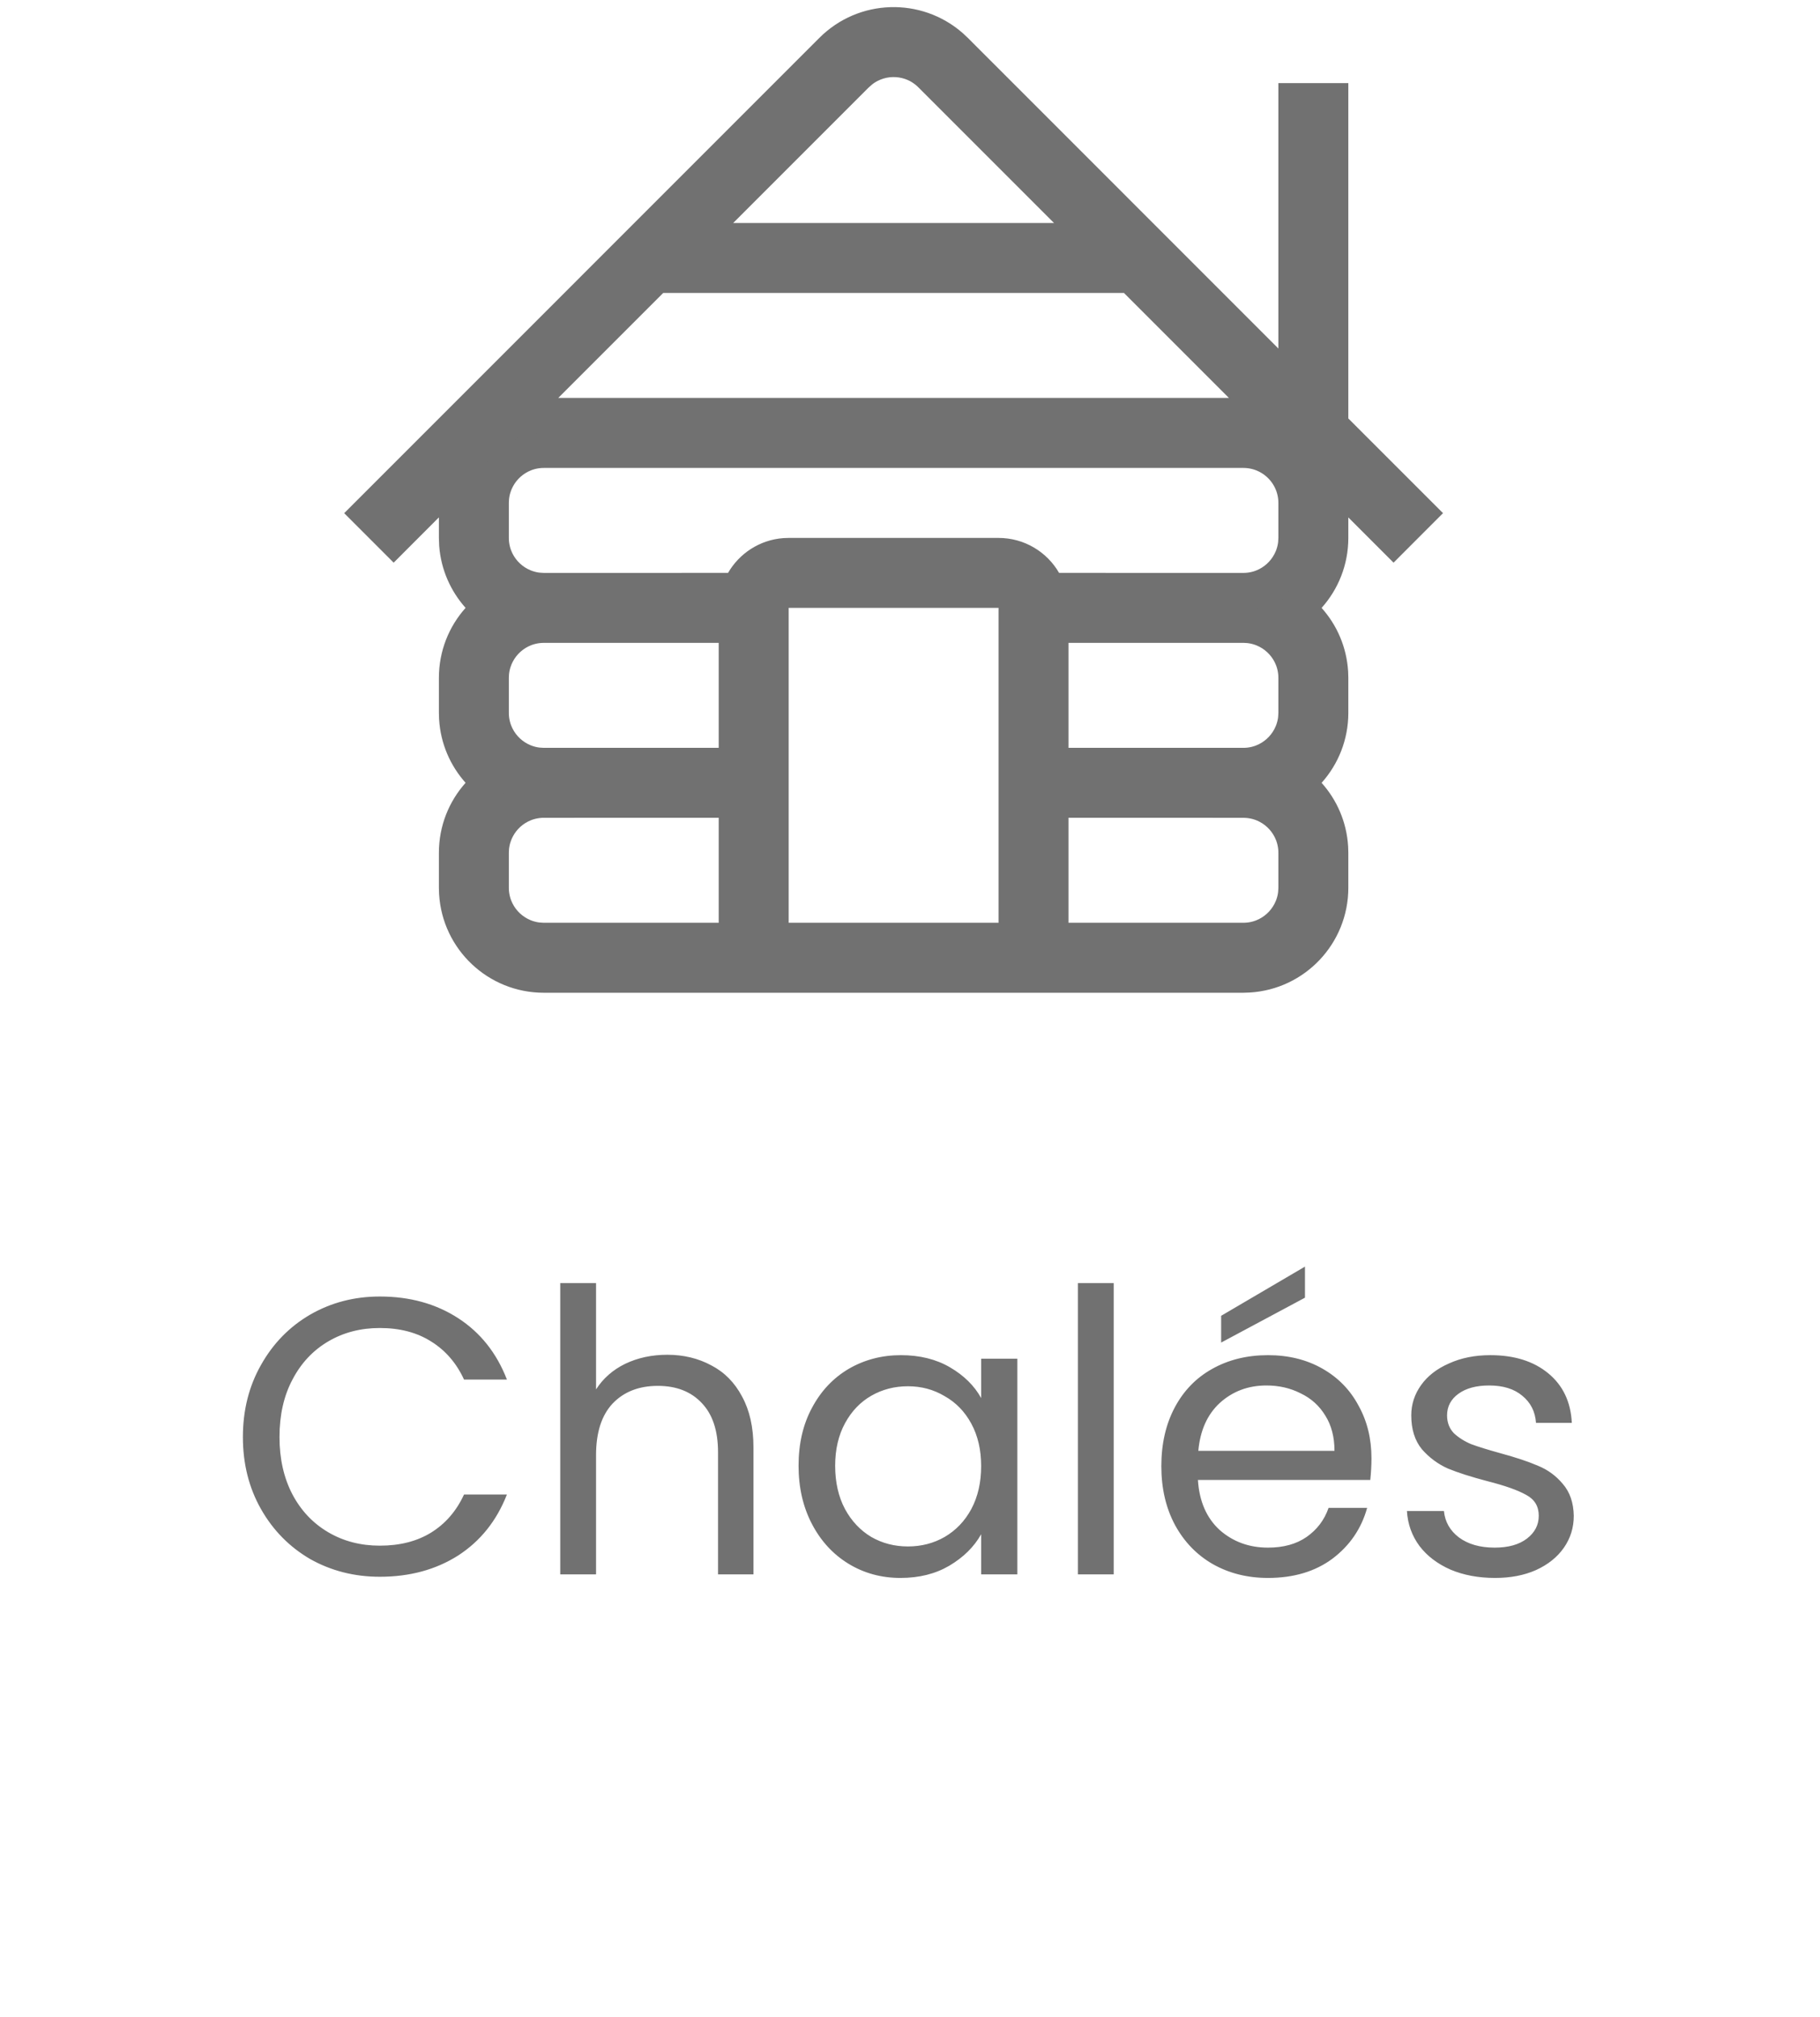 <svg width="74" height="82" viewBox="0 0 74 82" fill="none" xmlns="http://www.w3.org/2000/svg">
<path d="M9.876 58.416C9.876 57.328 10.121 56.352 10.611 55.488C11.102 54.613 11.769 53.931 12.611 53.44C13.465 52.949 14.409 52.704 15.444 52.704C16.66 52.704 17.721 52.997 18.628 53.584C19.534 54.171 20.195 55.003 20.611 56.08H18.867C18.558 55.408 18.11 54.891 17.523 54.528C16.948 54.165 16.254 53.984 15.444 53.984C14.665 53.984 13.966 54.165 13.348 54.528C12.729 54.891 12.243 55.408 11.892 56.08C11.54 56.741 11.364 57.52 11.364 58.416C11.364 59.301 11.54 60.08 11.892 60.752C12.243 61.413 12.729 61.925 13.348 62.288C13.966 62.651 14.665 62.832 15.444 62.832C16.254 62.832 16.948 62.656 17.523 62.304C18.11 61.941 18.558 61.424 18.867 60.752H20.611C20.195 61.819 19.534 62.645 18.628 63.232C17.721 63.808 16.66 64.096 15.444 64.096C14.409 64.096 13.465 63.856 12.611 63.376C11.769 62.885 11.102 62.208 10.611 61.344C10.121 60.48 9.876 59.504 9.876 58.416ZM27.131 55.072C27.792 55.072 28.39 55.216 28.923 55.504C29.456 55.781 29.872 56.203 30.171 56.768C30.48 57.333 30.635 58.021 30.635 58.832V64H29.195V59.04C29.195 58.165 28.976 57.499 28.539 57.04C28.102 56.571 27.504 56.336 26.747 56.336C25.979 56.336 25.366 56.576 24.907 57.056C24.459 57.536 24.235 58.235 24.235 59.152V64H22.779V52.16H24.235V56.48C24.523 56.032 24.918 55.685 25.419 55.44C25.931 55.195 26.502 55.072 27.131 55.072ZM32.469 59.584C32.469 58.688 32.651 57.904 33.013 57.232C33.376 56.549 33.872 56.021 34.501 55.648C35.141 55.275 35.851 55.088 36.629 55.088C37.397 55.088 38.064 55.253 38.629 55.584C39.195 55.915 39.616 56.331 39.893 56.832V55.232H41.365V64H39.893V62.368C39.605 62.88 39.173 63.307 38.597 63.648C38.032 63.979 37.371 64.144 36.613 64.144C35.835 64.144 35.131 63.952 34.501 63.568C33.872 63.184 33.376 62.645 33.013 61.952C32.651 61.259 32.469 60.469 32.469 59.584ZM39.893 59.6C39.893 58.939 39.76 58.363 39.493 57.872C39.227 57.381 38.864 57.008 38.405 56.752C37.957 56.485 37.461 56.352 36.917 56.352C36.373 56.352 35.877 56.48 35.429 56.736C34.981 56.992 34.624 57.365 34.357 57.856C34.091 58.347 33.957 58.923 33.957 59.584C33.957 60.256 34.091 60.843 34.357 61.344C34.624 61.835 34.981 62.213 35.429 62.48C35.877 62.736 36.373 62.864 36.917 62.864C37.461 62.864 37.957 62.736 38.405 62.48C38.864 62.213 39.227 61.835 39.493 61.344C39.76 60.843 39.893 60.261 39.893 59.6ZM45.282 52.16V64H43.826V52.16H45.282ZM55.763 59.28C55.763 59.557 55.747 59.851 55.715 60.16H48.707C48.761 61.024 49.054 61.701 49.587 62.192C50.131 62.672 50.787 62.912 51.555 62.912C52.185 62.912 52.707 62.768 53.123 62.48C53.55 62.181 53.849 61.787 54.019 61.296H55.587C55.353 62.139 54.883 62.827 54.179 63.36C53.475 63.883 52.601 64.144 51.555 64.144C50.723 64.144 49.977 63.957 49.315 63.584C48.665 63.211 48.153 62.683 47.779 62C47.406 61.307 47.219 60.507 47.219 59.6C47.219 58.693 47.401 57.899 47.763 57.216C48.126 56.533 48.633 56.011 49.283 55.648C49.945 55.275 50.702 55.088 51.555 55.088C52.387 55.088 53.123 55.269 53.763 55.632C54.403 55.995 54.894 56.496 55.235 57.136C55.587 57.765 55.763 58.48 55.763 59.28ZM54.259 58.976C54.259 58.421 54.137 57.947 53.891 57.552C53.646 57.147 53.31 56.843 52.883 56.64C52.467 56.427 52.003 56.32 51.491 56.32C50.755 56.32 50.126 56.555 49.603 57.024C49.091 57.493 48.798 58.144 48.723 58.976H54.259ZM53.059 52.752L49.651 54.576V53.488L53.059 51.488V52.752ZM60.789 64.144C60.117 64.144 59.514 64.032 58.981 63.808C58.448 63.573 58.026 63.253 57.717 62.848C57.408 62.432 57.237 61.957 57.205 61.424H58.709C58.752 61.861 58.955 62.219 59.317 62.496C59.691 62.773 60.176 62.912 60.773 62.912C61.328 62.912 61.765 62.789 62.085 62.544C62.405 62.299 62.565 61.989 62.565 61.616C62.565 61.232 62.395 60.949 62.053 60.768C61.712 60.576 61.184 60.389 60.469 60.208C59.819 60.037 59.285 59.867 58.869 59.696C58.464 59.515 58.112 59.253 57.813 58.912C57.525 58.56 57.381 58.101 57.381 57.536C57.381 57.088 57.514 56.677 57.781 56.304C58.048 55.931 58.426 55.637 58.917 55.424C59.408 55.2 59.968 55.088 60.597 55.088C61.568 55.088 62.352 55.333 62.949 55.824C63.547 56.315 63.867 56.987 63.909 57.84H62.453C62.421 57.381 62.234 57.013 61.893 56.736C61.562 56.459 61.114 56.32 60.549 56.32C60.026 56.32 59.611 56.432 59.301 56.656C58.992 56.88 58.837 57.173 58.837 57.536C58.837 57.824 58.928 58.064 59.109 58.256C59.301 58.437 59.536 58.587 59.813 58.704C60.101 58.811 60.496 58.933 60.997 59.072C61.627 59.243 62.139 59.413 62.533 59.584C62.928 59.744 63.264 59.989 63.541 60.32C63.829 60.651 63.978 61.083 63.989 61.616C63.989 62.096 63.856 62.528 63.589 62.912C63.322 63.296 62.944 63.6 62.453 63.824C61.973 64.037 61.419 64.144 60.789 64.144Z" fill="#717171"/>
<path d="M52.689 14.165V4.089H54.111V17.01V17.304L54.319 17.513L57.667 20.86L56.661 21.867L55.324 20.53L54.111 19.314V21.032V21.867C54.111 22.777 53.77 23.606 53.207 24.236L52.781 24.71L53.205 25.185C53.724 25.764 54.054 26.512 54.104 27.335L54.111 27.566V28.978C54.111 29.888 53.77 30.717 53.207 31.347L52.781 31.821L53.205 32.296C53.724 32.875 54.054 33.623 54.104 34.446L54.111 34.677V36.089C54.111 37.979 52.636 39.525 50.775 39.637L50.546 39.645H22.111C20.221 39.645 18.675 38.17 18.563 36.308L18.556 36.078V34.667C18.556 33.755 18.897 32.926 19.46 32.296L19.885 31.822L19.46 31.347C18.942 30.768 18.612 30.02 18.563 29.197L18.556 28.966V27.556C18.556 26.644 18.897 25.815 19.46 25.185L19.885 24.711L19.46 24.236C18.957 23.673 18.63 22.949 18.567 22.15L18.556 21.852V21.032V19.315L17.341 20.53L16.006 21.867L15 20.861L33.819 2.041C35.149 0.711 37.272 0.656 38.667 1.873L38.855 2.049L51.474 14.669L52.689 15.882V14.165ZM29.933 33.243V32.532H29.222L22.111 32.533C21.016 32.533 20.116 33.357 19.992 34.418L19.989 34.439L19.988 34.459L19.979 34.626L19.978 34.645V34.667V36.089C19.978 37.183 20.801 38.084 21.864 38.208L21.884 38.209L21.904 38.211L22.07 38.221L22.09 38.222H22.111H29.222H29.933V37.511V33.243ZM41.311 24.711V24H40.6H32.067H31.356V24.711V37.511V38.222H32.067H40.6H41.311V37.511V24.711ZM50.597 32.533H50.575H50.556L43.444 32.532H42.733V33.243V37.511V38.222H43.444H50.556C51.649 38.222 52.551 37.397 52.675 36.336L52.676 36.316L52.678 36.295L52.688 36.129L52.689 36.109V36.089V34.667C52.689 33.572 51.865 32.67 50.803 32.548L50.783 32.545L50.762 32.543L50.597 32.533ZM50.597 25.422H50.575H50.556L43.444 25.421H42.733V26.132V30.399V31.11H43.444L50.556 31.111C51.649 31.111 52.551 30.286 52.675 29.225L52.676 29.205L52.678 29.184L52.688 29.018L52.689 28.998V28.978V27.556C52.689 26.46 51.865 25.559 50.803 25.436L50.783 25.434L50.762 25.432L50.597 25.422ZM29.933 26.132V25.421H29.222L22.111 25.422C21.016 25.422 20.116 26.246 19.992 27.307L19.989 27.328L19.988 27.348L19.979 27.514L19.978 27.534V27.556V28.978C19.978 30.072 20.801 30.973 21.864 31.097L21.884 31.098L21.904 31.1L22.07 31.11L22.09 31.111H22.111L29.222 31.11H29.933V30.399V26.132ZM19.992 20.196L19.989 20.217L19.988 20.237L19.979 20.403L19.978 20.423V20.445V21.867C19.978 22.96 20.801 23.862 21.864 23.986L21.884 23.987L21.904 23.989L22.07 23.999L22.09 24H22.111L29.603 23.999H30.013L30.218 23.643C30.562 23.051 31.179 22.64 31.895 22.584L32.08 22.578H40.6C41.388 22.578 42.078 23.005 42.447 23.645L42.654 23.999H43.063L50.556 24C51.649 24 52.551 23.175 52.675 22.114L52.676 22.094L52.678 22.073L52.688 21.907L52.689 21.887V21.867V20.445C52.689 19.265 51.733 18.311 50.556 18.311H22.111C21.016 18.311 20.116 19.135 19.992 20.196ZM46.202 11.406L45.995 11.199H45.7H26.967H26.672L26.463 11.406L22.196 15.673L20.983 16.887H22.7H49.967H51.683L50.469 15.673L46.202 11.406ZM35.025 2.87L35.008 2.884L34.991 2.899L34.857 3.017L34.84 3.031L34.824 3.046L29.308 8.562L28.093 9.776H29.811H42.856H44.572L43.358 8.562L37.841 3.046C37.072 2.277 35.863 2.219 35.025 2.87Z" fill="#717171"/>
<path d="M52.689 14.165V4.089H54.111V17.01V17.304L54.319 17.513L57.667 20.86L56.661 21.867L55.324 20.53L54.111 19.314V21.032V21.867C54.111 22.777 53.77 23.606 53.207 24.236L52.781 24.71L53.205 25.185C53.724 25.764 54.054 26.512 54.104 27.335L54.111 27.566V28.978C54.111 29.888 53.77 30.717 53.207 31.347L52.781 31.821L53.205 32.296C53.724 32.875 54.054 33.623 54.104 34.446L54.111 34.677V36.089C54.111 37.979 52.636 39.525 50.775 39.637L50.546 39.645H22.111C20.221 39.645 18.675 38.17 18.563 36.308L18.556 36.078V34.667C18.556 33.755 18.897 32.926 19.46 32.296L19.885 31.822L19.46 31.347C18.942 30.768 18.612 30.02 18.563 29.197L18.556 28.966V27.556C18.556 26.644 18.897 25.815 19.46 25.185L19.885 24.711L19.46 24.236C18.957 23.673 18.63 22.949 18.567 22.15L18.556 21.852V21.032V19.315L17.341 20.53L16.006 21.867L15 20.861L33.819 2.041C35.149 0.711 37.272 0.656 38.667 1.873L38.855 2.049L51.474 14.669L52.689 15.882V14.165ZM29.933 33.243V32.532H29.222L22.111 32.533C21.016 32.533 20.116 33.357 19.992 34.418L19.989 34.439L19.988 34.459L19.979 34.626L19.978 34.645V34.667V36.089C19.978 37.183 20.801 38.084 21.864 38.208L21.884 38.209L21.904 38.211L22.07 38.221L22.09 38.222H22.111H29.222H29.933V37.511V33.243ZM41.311 24.711V24H40.6H32.067H31.356V24.711V37.511V38.222H32.067H40.6H41.311V37.511V24.711ZM50.597 32.533H50.575H50.556L43.444 32.532H42.733V33.243V37.511V38.222H43.444H50.556C51.649 38.222 52.551 37.397 52.675 36.336L52.676 36.316L52.678 36.295L52.688 36.129L52.689 36.109V36.089V34.667C52.689 33.572 51.865 32.67 50.803 32.548L50.783 32.545L50.762 32.543L50.597 32.533ZM50.597 25.422H50.575H50.556L43.444 25.421H42.733V26.132V30.399V31.11H43.444L50.556 31.111C51.649 31.111 52.551 30.286 52.675 29.225L52.676 29.205L52.678 29.184L52.688 29.018L52.689 28.998V28.978V27.556C52.689 26.46 51.865 25.559 50.803 25.436L50.783 25.434L50.762 25.432L50.597 25.422ZM29.933 26.132V25.421H29.222L22.111 25.422C21.016 25.422 20.116 26.246 19.992 27.307L19.989 27.328L19.988 27.348L19.979 27.514L19.978 27.534V27.556V28.978C19.978 30.072 20.801 30.973 21.864 31.097L21.884 31.098L21.904 31.1L22.07 31.11L22.09 31.111H22.111L29.222 31.11H29.933V30.399V26.132ZM19.992 20.196L19.989 20.217L19.988 20.237L19.979 20.403L19.978 20.423V20.445V21.867C19.978 22.96 20.801 23.862 21.864 23.986L21.884 23.987L21.904 23.989L22.07 23.999L22.09 24H22.111L29.603 23.999H30.013L30.218 23.643C30.562 23.051 31.179 22.64 31.895 22.584L32.08 22.578H40.6C41.388 22.578 42.078 23.005 42.447 23.645L42.654 23.999H43.063L50.556 24C51.649 24 52.551 23.175 52.675 22.114L52.676 22.094L52.678 22.073L52.688 21.907L52.689 21.887V21.867V20.445C52.689 19.265 51.733 18.311 50.556 18.311H22.111C21.016 18.311 20.116 19.135 19.992 20.196ZM46.202 11.406L45.995 11.199H45.7H26.967H26.672L26.463 11.406L22.196 15.673L20.983 16.887H22.7H49.967H51.683L50.469 15.673L46.202 11.406ZM35.025 2.87L35.008 2.884L34.991 2.899L34.857 3.017L34.84 3.031L34.824 3.046L29.308 8.562L28.093 9.776H29.811H42.856H44.572L43.358 8.562L37.841 3.046C37.072 2.277 35.863 2.219 35.025 2.87Z" stroke="#717171" stroke-width="1.422"/>
</svg>
